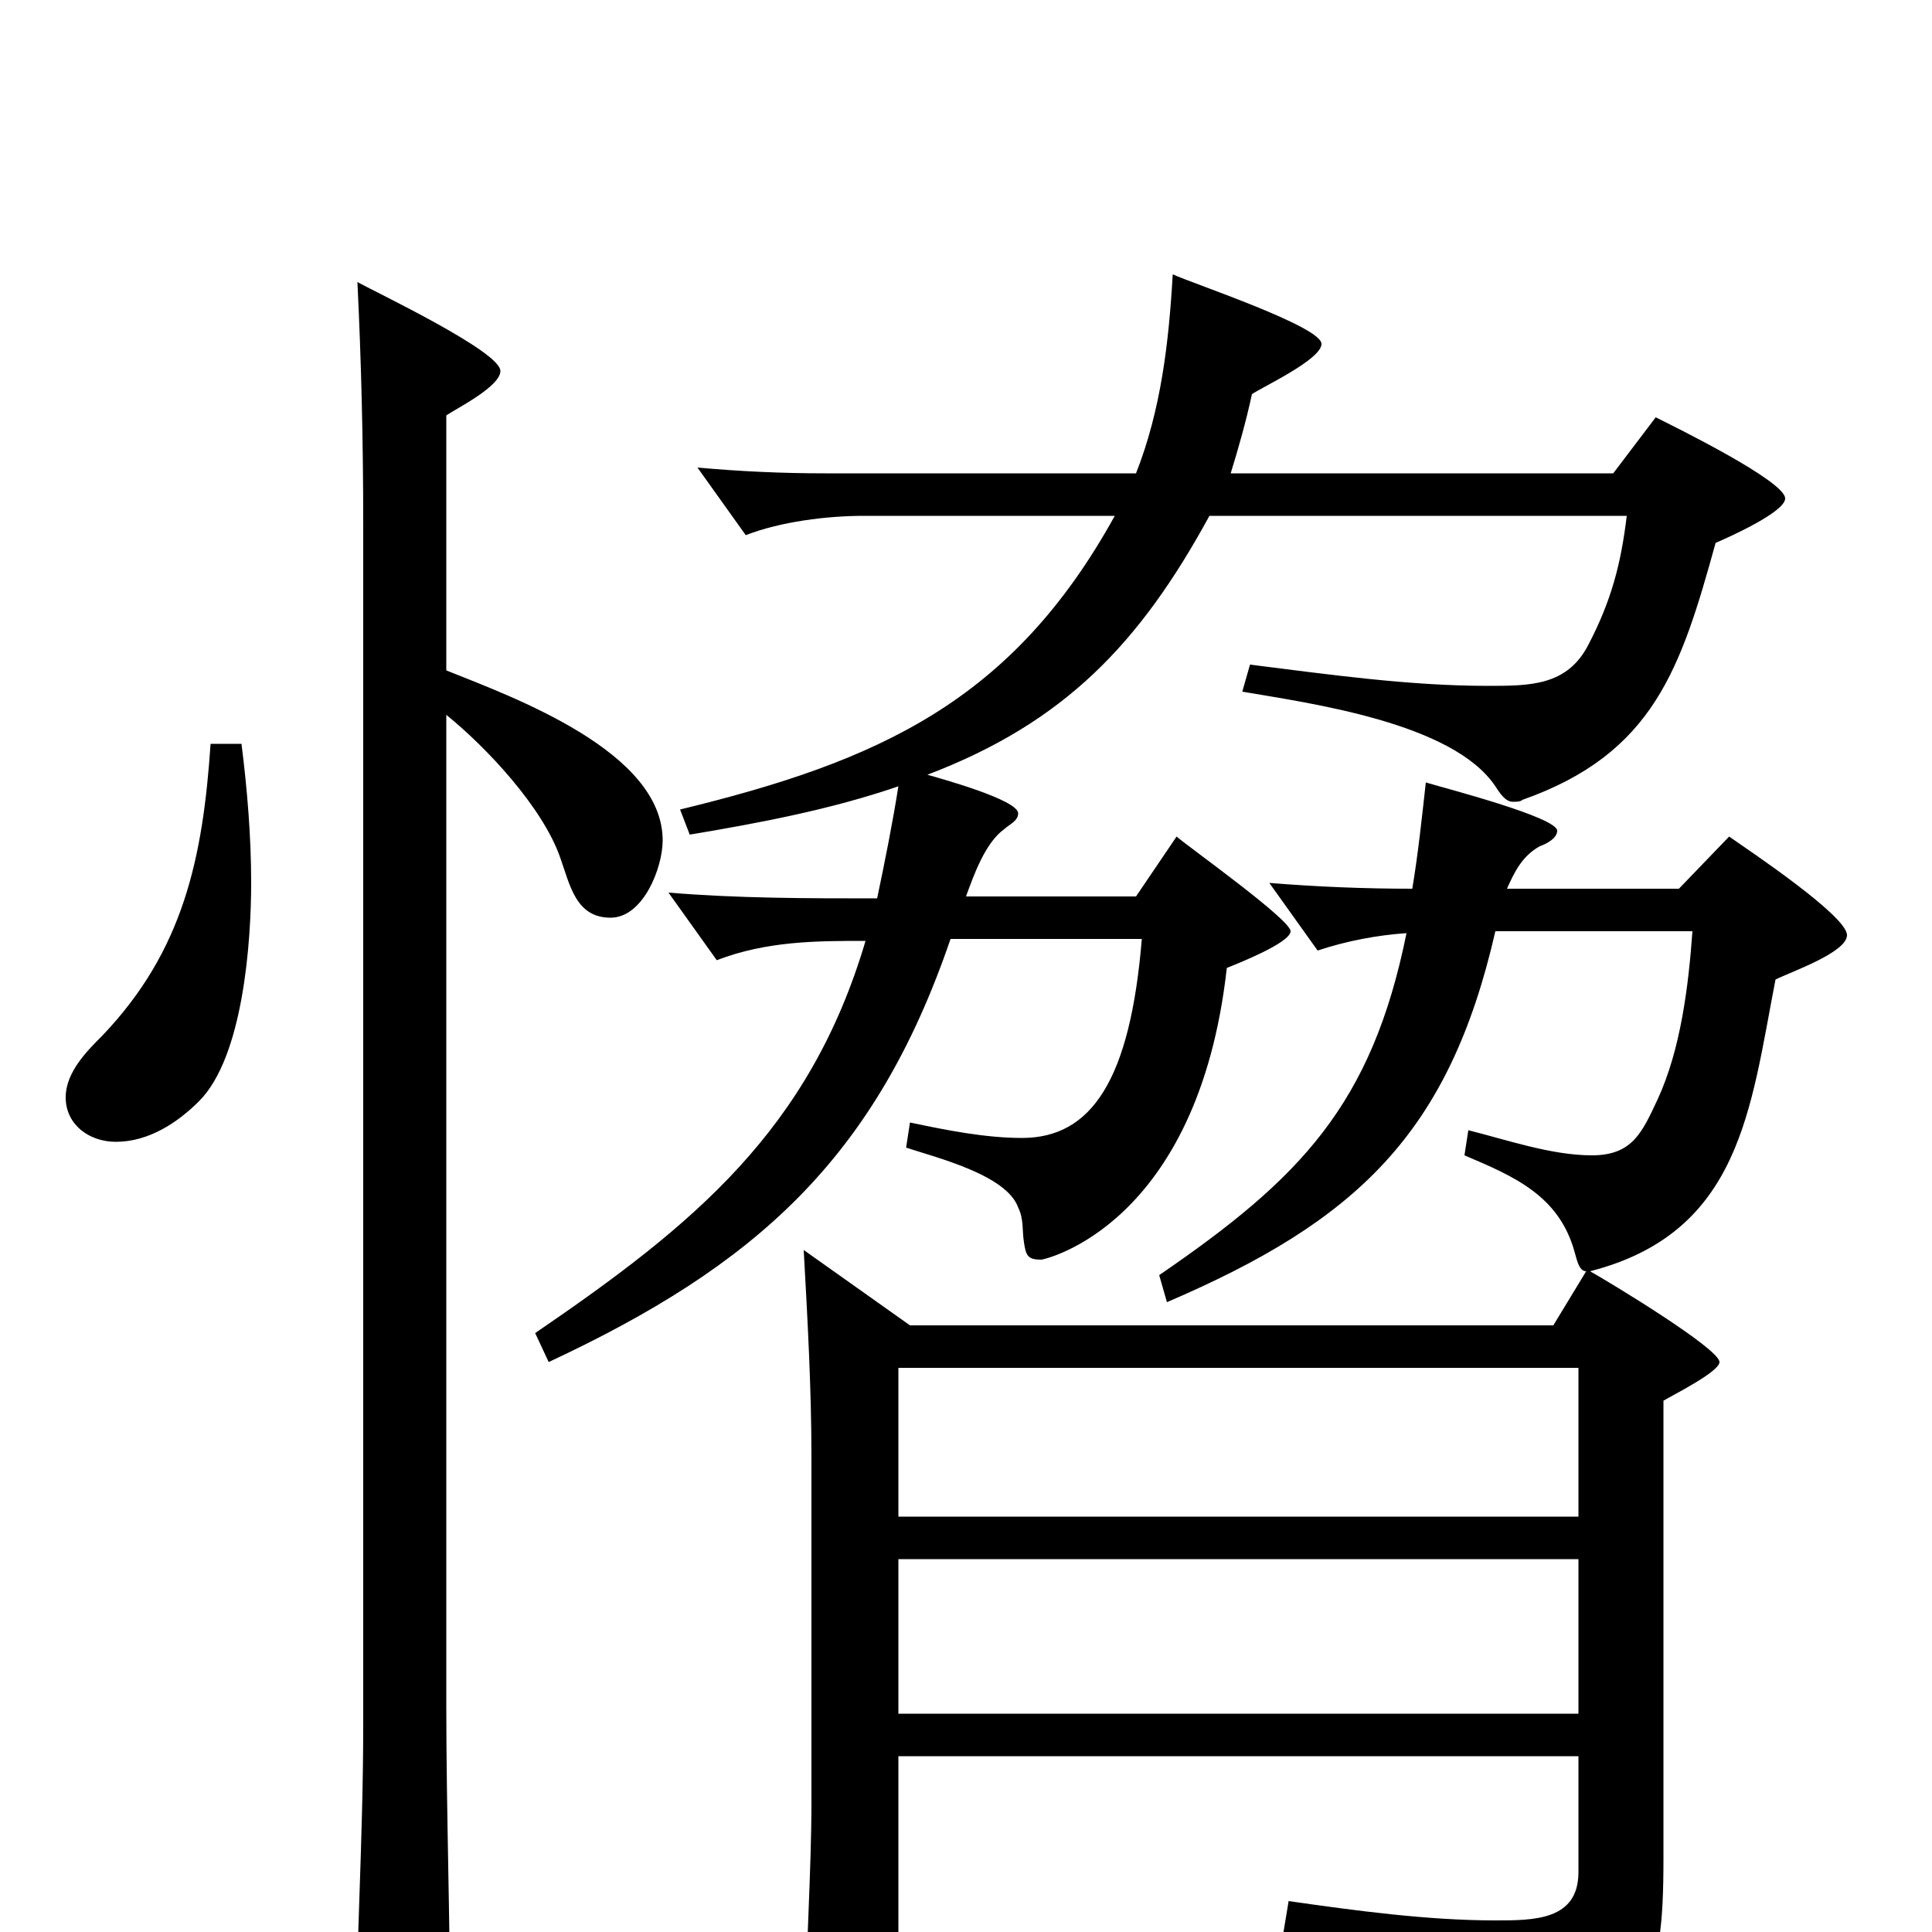 <svg xmlns="http://www.w3.org/2000/svg" viewBox="0 -1000 1000 1000">
	<path fill="#000000" d="M465 -215V-292H817V-215ZM869 -540H780C784 -549 788 -557 797 -562C800 -563 806 -566 806 -570C806 -577 748 -592 738 -595C736 -577 734 -558 731 -540C706 -540 682 -541 657 -543L682 -508C697 -513 713 -516 728 -517C710 -428 673 -390 600 -340L604 -326C702 -368 750 -413 774 -518H876C874 -490 870 -457 858 -431C850 -414 845 -402 824 -402C803 -402 780 -410 760 -415L758 -402C784 -391 807 -381 815 -352C816 -349 817 -342 821 -342L804 -314H471L416 -353C418 -317 420 -281 420 -246V-68C420 -30 417 9 417 47C417 55 417 71 428 71C444 71 465 60 465 42V-91H817V-31C817 -6 794 -6 774 -6C739 -6 702 -11 667 -16L664 2C690 7 751 18 769 40C774 46 775 51 777 58C778 61 779 68 784 68C785 68 787 68 789 67C853 42 861 30 861 -38V-275C866 -278 890 -290 890 -295C890 -302 832 -337 823 -342C901 -362 906 -426 919 -493C927 -497 956 -507 956 -516C956 -526 905 -560 895 -567ZM465 -113V-193H817V-113ZM835 -755H637C641 -768 645 -782 648 -796C654 -800 684 -814 684 -822C684 -831 618 -853 607 -858C605 -823 601 -788 588 -755H427C405 -755 383 -756 361 -758L386 -723C404 -730 428 -733 447 -733H577C524 -637 455 -606 352 -581L357 -568C393 -574 430 -581 465 -593C462 -574 458 -554 454 -535C418 -535 382 -535 346 -538L371 -503C397 -513 423 -513 448 -513C419 -415 359 -366 277 -310L284 -295C391 -345 453 -400 492 -514H591C585 -441 565 -411 529 -411C510 -411 490 -415 471 -419L469 -406C484 -401 521 -392 527 -375C530 -369 529 -363 530 -357C531 -350 532 -348 539 -348C540 -348 620 -365 635 -499C640 -501 668 -512 668 -518C668 -524 616 -561 609 -567L588 -536H500C504 -547 510 -564 520 -571C522 -573 527 -575 527 -579C527 -586 487 -597 480 -599C551 -626 590 -667 626 -733H842C839 -708 834 -689 822 -666C811 -645 792 -645 770 -645C729 -645 687 -651 647 -656L643 -642C678 -636 752 -626 774 -593C776 -590 779 -585 783 -585C785 -585 787 -585 788 -586C856 -610 870 -654 888 -719C895 -722 924 -735 924 -742C924 -751 867 -779 857 -784ZM231 -785C237 -789 259 -800 259 -808C259 -818 196 -848 185 -854C187 -813 188 -771 188 -730V-107C188 -47 184 13 184 72C184 78 184 86 192 86C198 86 206 83 211 80C227 72 233 68 233 50C233 -6 231 -62 231 -118V-630C252 -613 281 -582 290 -556C295 -542 298 -525 316 -525C333 -525 343 -551 343 -565C343 -611 266 -639 231 -653ZM109 -615C105 -556 95 -508 53 -464C45 -456 34 -445 34 -432C34 -418 46 -409 60 -409C77 -409 92 -419 103 -430C126 -453 130 -513 130 -543C130 -567 128 -591 125 -615Z"/>
</svg>
